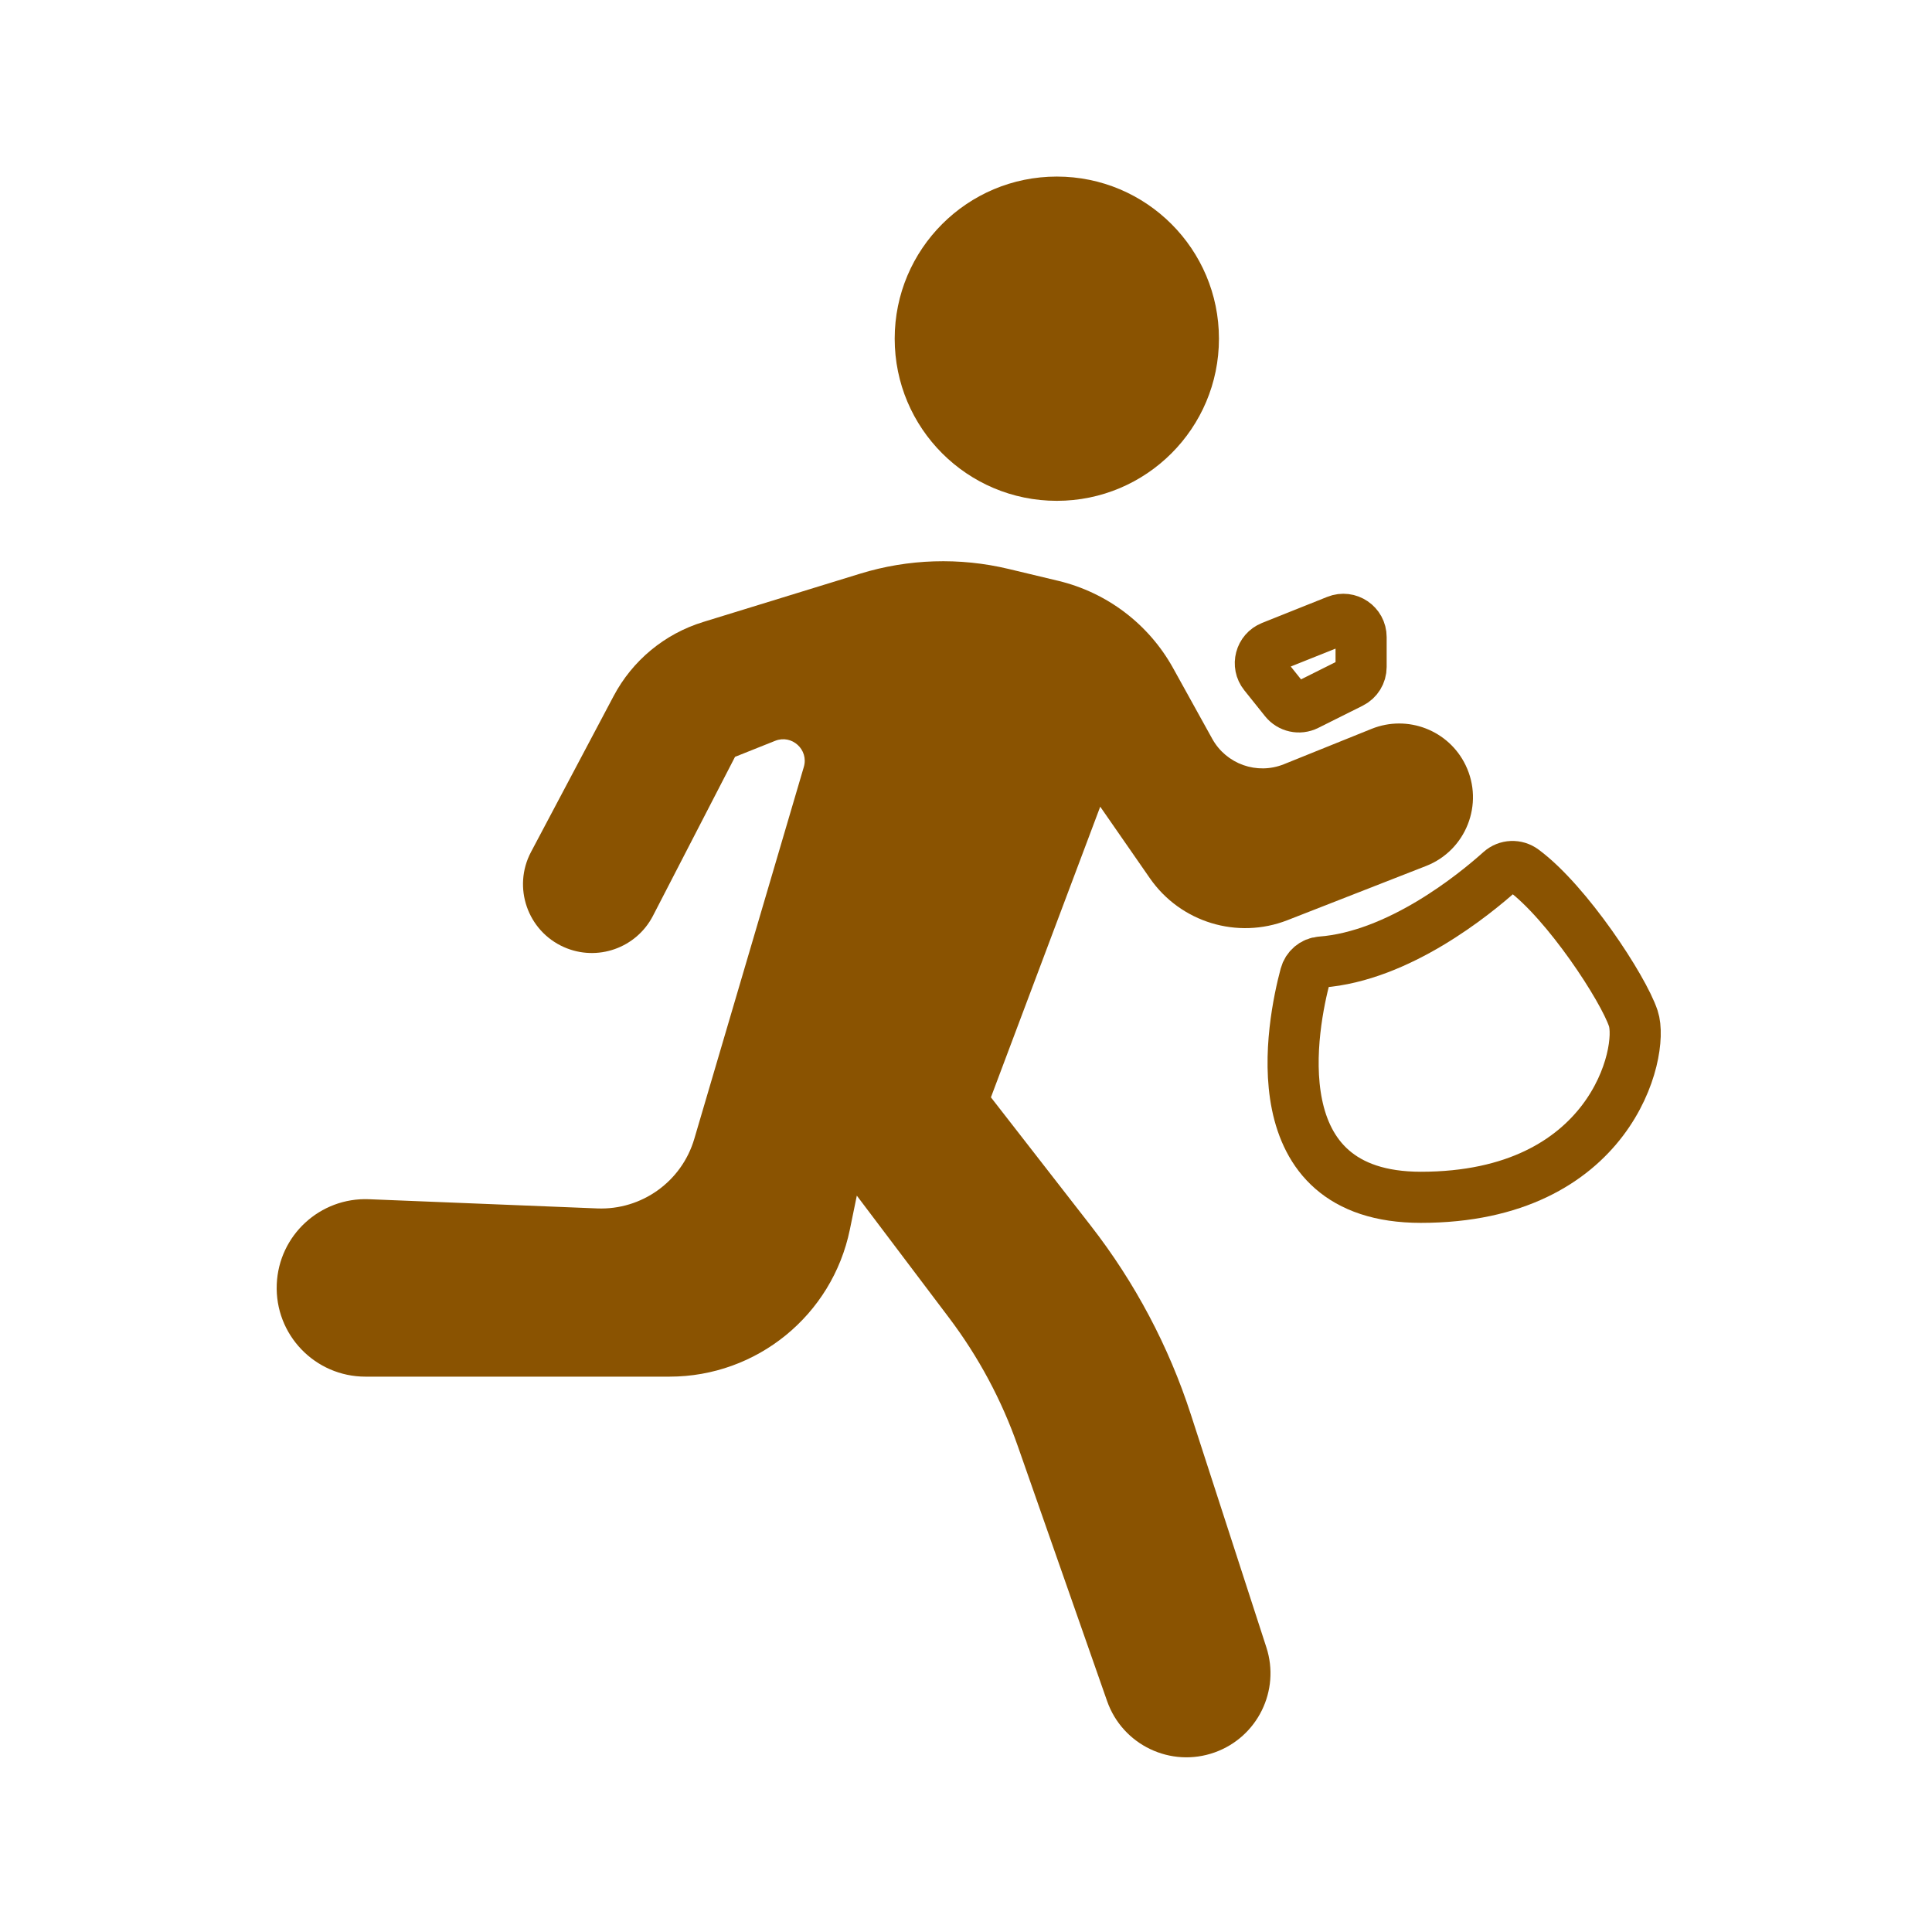 <?xml version='1.0' encoding='UTF-8'?>
<svg xmlns="http://www.w3.org/2000/svg" id="z" data-name="Perso voleur" viewBox="0 0 453.54 453.54">
  <defs>
    <style>
      .bu {
        fill: none;
        stroke: #8A5301;
        stroke-linecap: round;
        stroke-linejoin: round;
        stroke-width: 12px;
      }

      .bv {
        fill: #8A5301;
        stroke-width: 0px;
      }
    </style>
  </defs>
  <path class="bv" d="M140.21,283.68l-53.59-2.16c-11.49-.46-21.18,8.47-21.65,19.96h0c-.49,11.83,8.97,21.69,20.82,21.69h71.37c20.51,0,38.2-14.42,42.34-34.51l1.64-7.98,21.66,28.69c6.9,9.14,12.35,19.3,16.13,30.11l20.96,59.84c3.62,10.33,14.95,15.74,25.26,12.06h0c10.05-3.59,15.43-14.52,12.13-24.67l-17.73-54.67c-5.19-16.02-13.14-31-23.48-44.29l-23.45-30.15,25.66-68.23,11.65,16.79c7.19,10.37,20.56,14.44,32.31,9.85l32.53-12.72c9.39-3.67,13.67-14.57,9.29-23.65h0c-3.96-8.22-13.62-11.95-22.08-8.54l-20.58,8.3c-6.31,2.54-13.52-.01-16.82-5.96l-9.18-16.58c-5.71-10.32-15.5-17.76-26.97-20.51l-11.66-2.79c-11.51-2.75-23.54-2.37-34.85,1.11l-36.85,11.34c-9.04,2.78-16.6,9.03-21.02,17.39l-19.39,36.6c-4.38,8.27-.84,18.52,7.72,22.33h0c7.82,3.47,16.99.25,20.91-7.35l19.26-37.31,9.42-3.76c3.92-1.57,7.93,2.08,6.73,6.13l-25.71,87.3c-2.95,10.03-12.35,16.76-22.79,16.34Z"/>
  <circle class="bv" cx="248.09" cy="79.51" r="38.06"/>
  <path class="bu" d="M310.08,225.85c-1.74.13-3.19,1.38-3.64,3.07-3.06,11.45-11.23,52.15,27.11,52.15,44.62,0,52.49-34.12,49.87-41.99-2.38-7.14-15.54-27.22-25.81-34.82-1.63-1.21-3.87-1.12-5.38.24-6.19,5.55-23.89,19.98-42.15,21.35Z"/>
  <path class="bu" d="M301.66,164.39l-4.88-6.1c-1.75-2.18-.89-5.44,1.71-6.48l15.31-6.12c2.74-1.1,5.72.92,5.72,3.87v7.01c0,1.58-.89,3.02-2.31,3.73l-10.43,5.21c-1.76.88-3.89.41-5.12-1.12Z"/>
</svg>
